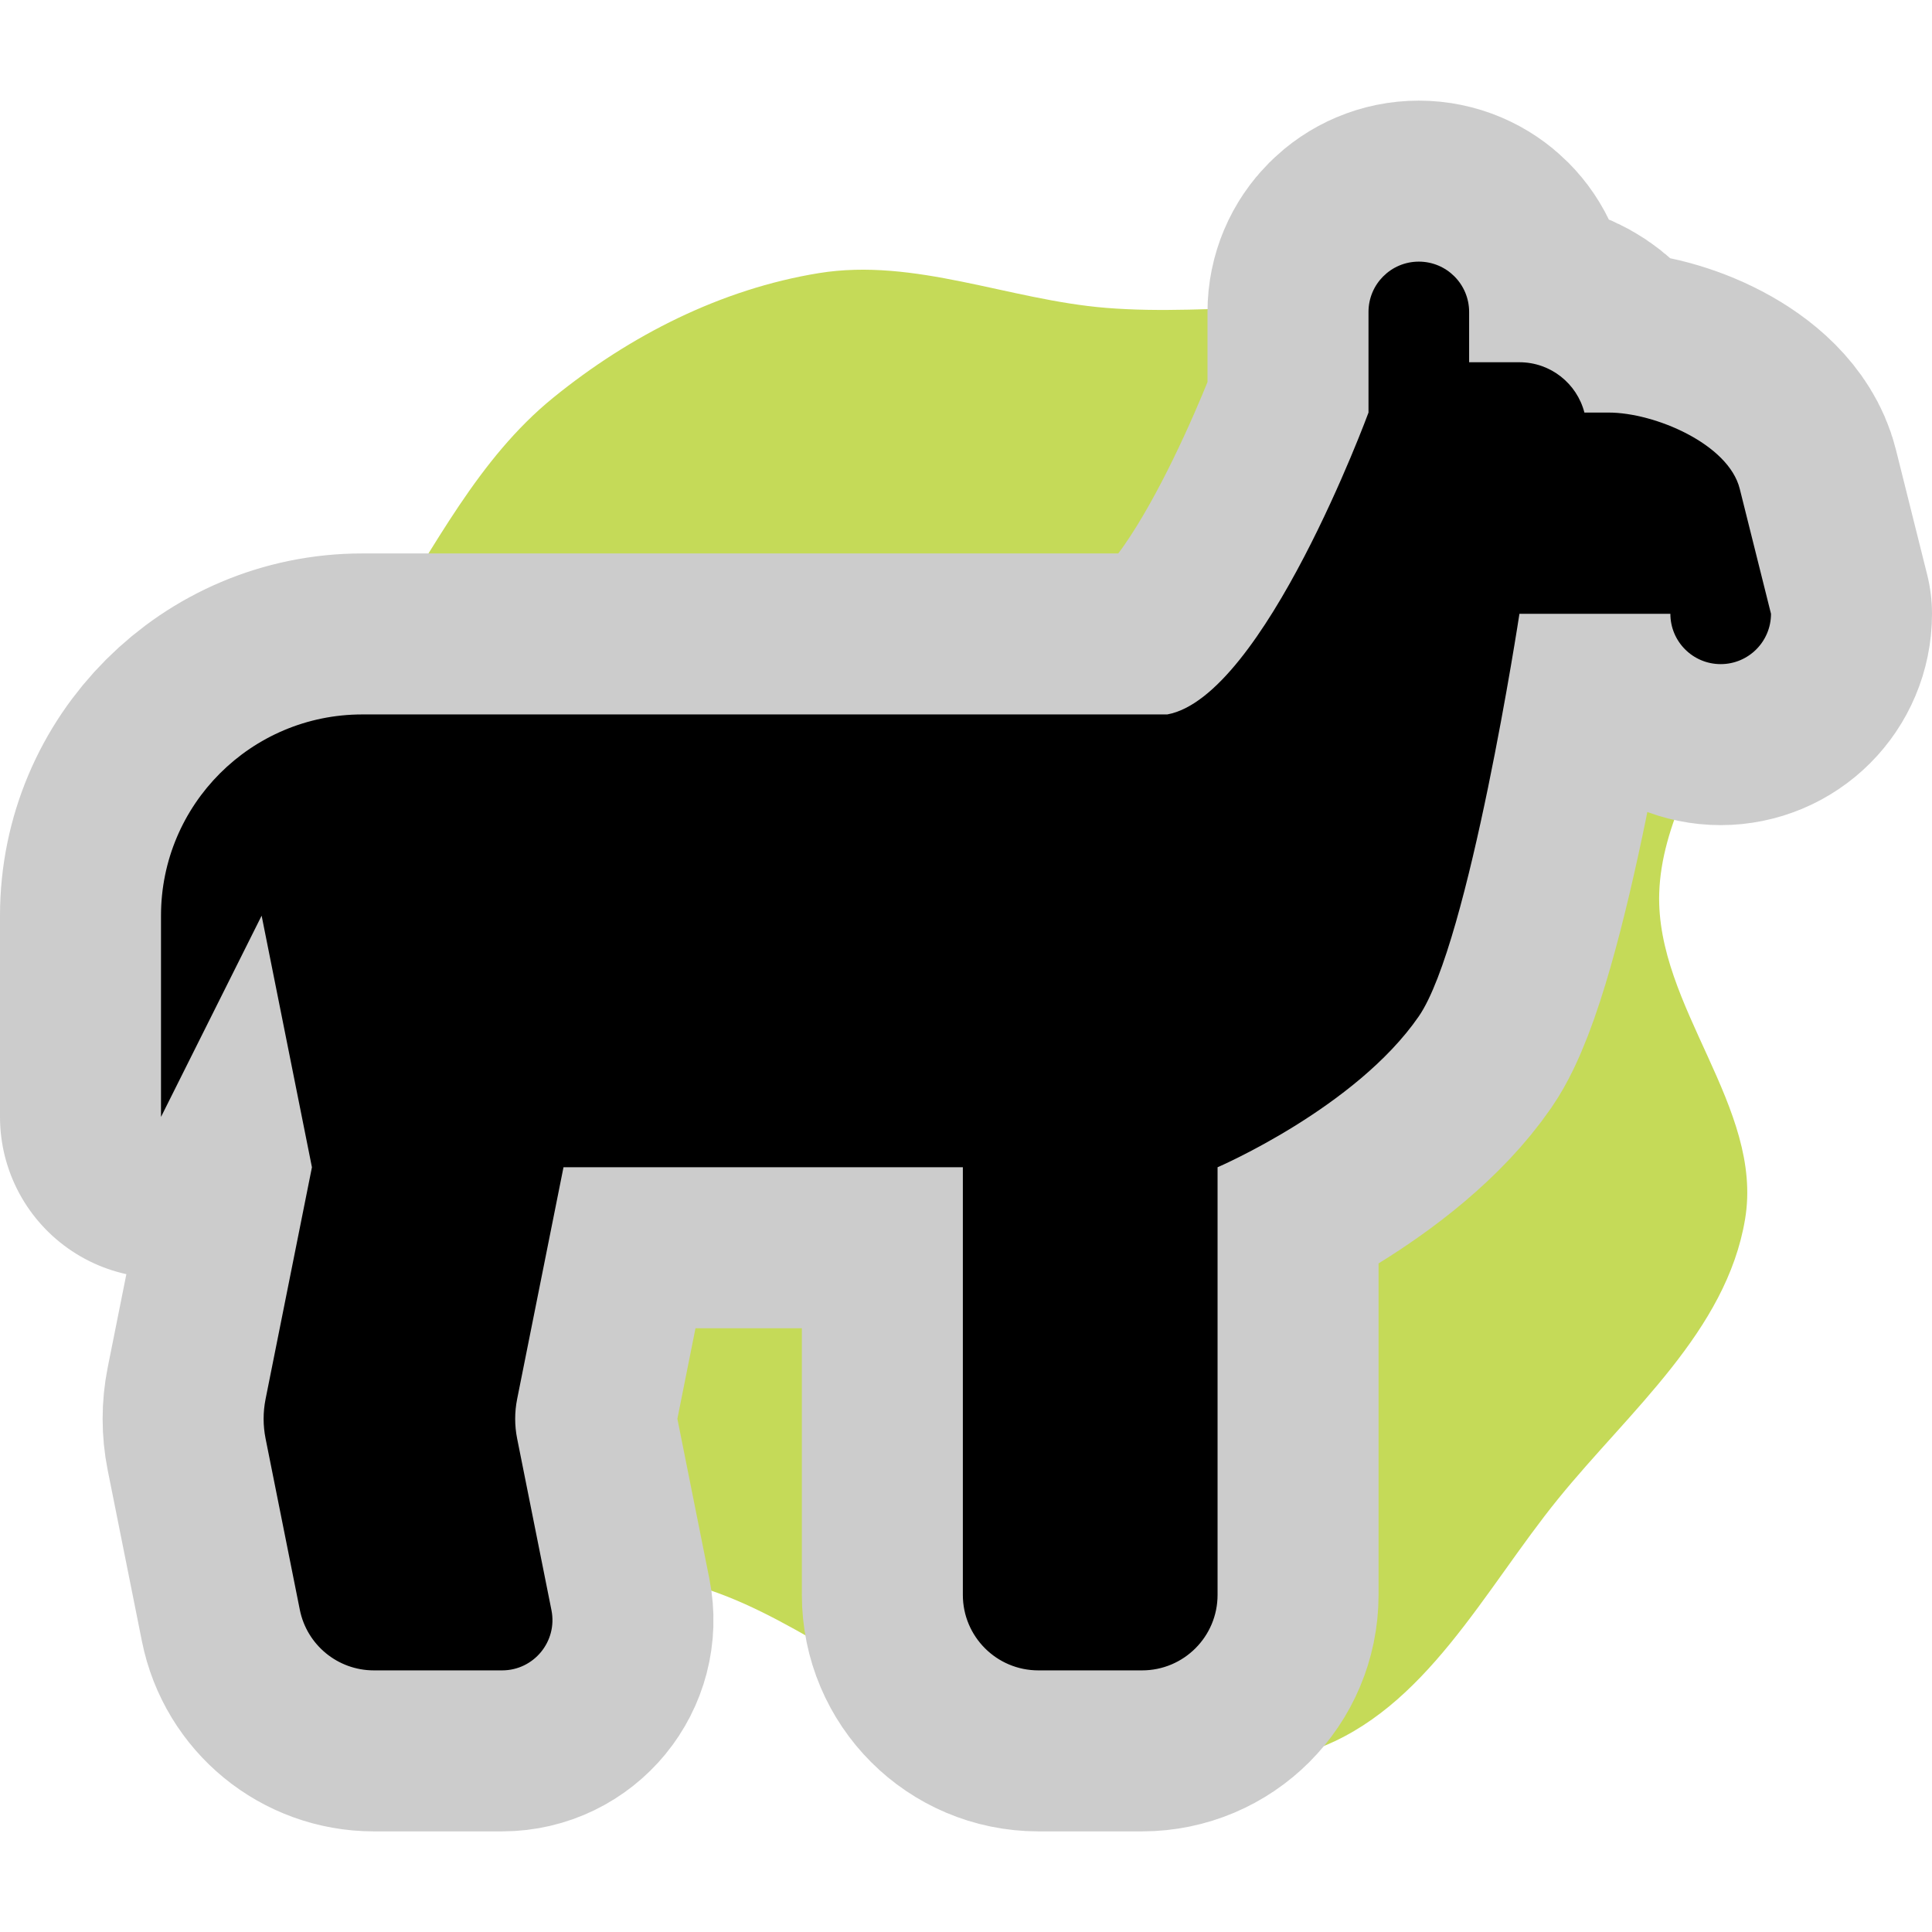 <!DOCTYPE svg PUBLIC "-//W3C//DTD SVG 1.1//EN" "http://www.w3.org/Graphics/SVG/1.1/DTD/svg11.dtd">
<!-- Uploaded to: SVG Repo, www.svgrepo.com, Transformed by: SVG Repo Mixer Tools -->
<svg width="84px" height="84px" viewBox="-51.2 -51.2 614.40 614.40" version="1.1" xmlns="http://www.w3.org/2000/svg" fill="#000000" stroke="#000000" stroke-width="0.005" transform="matrix(1, 0, 0, 1, 0, 0)rotate(0)">
<g id="SVGRepo_bgCarrier" stroke-width="0" transform="translate(0,0), scale(1)">
<path transform="translate(-51.2, -51.2), scale(19.2)" d="M16,28.357C17.893,28.858,19.935,29.64,21.778,28.977C23.611,28.317,24.578,26.342,25.805,24.829C26.989,23.369,28.595,22.047,28.904,20.193C29.215,18.337,27.423,16.674,27.482,14.793C27.552,12.536,30.107,10.435,29.274,8.336C28.491,6.366,25.768,5.955,23.735,5.354C21.982,4.836,20.139,5.248,18.317,5.099C16.708,4.968,15.154,4.265,13.561,4.524C11.945,4.787,10.433,5.555,9.162,6.588C7.916,7.601,7.199,9.068,6.32,10.411C5.402,11.814,4.375,13.134,3.841,14.722C3.244,16.497,2.749,18.365,3.021,20.217C3.306,22.159,3.832,24.377,5.428,25.519C7.088,26.706,9.469,25.713,11.44,26.242C13.076,26.682,14.362,27.924,16,28.357" fill="#c5da58" strokewidth="0"/>
</g>
<g id="SVGRepo_tracerCarrier" stroke-linecap="round" stroke-linejoin="round" stroke="#CCCCCC" stroke-width="102.4">
<path fill="#000000" d="M384 80V48C384 39.163 391.163 32 400 32C408.837 32 416 39.163 416 48V64H432C441.94 64 450.293 70.799 452.661 80H460.348C475.032 80 498.498 89.993 502.06 104.239L512 144C512 152.837 504.837 160 496 160C487.163 160 480 152.837 480 144H432C432 144 416.021 248.76 400 272C379.938 301.101 336 320 336 320V456C336 469.255 325.255 480 312 480H279C265.745 480 255 469.255 255 456V320H128L113.255 393.724C112.427 397.867 112.427 402.133 113.255 406.276L124.172 460.862C126.153 470.763 118.58 480 108.483 480H67.675C56.235 480 46.385 471.925 44.141 460.707L33.255 406.276C32.427 402.133 32.427 397.867 33.255 393.724L48 320L32 240L0 304V240C0 204.654 28.654 176 64 176C96.5 176 240 176 320 176C350.738 170.411 384 80 384 80Z"/>
</g>
<g id="SVGRepo_iconCarrier">
<path fill="#000000" d="M384 80V48C384 39.163 391.163 32 400 32C408.837 32 416 39.163 416 48V64H432C441.94 64 450.293 70.799 452.661 80H460.348C475.032 80 498.498 89.993 502.06 104.239L512 144C512 152.837 504.837 160 496 160C487.163 160 480 152.837 480 144H432C432 144 416.021 248.76 400 272C379.938 301.101 336 320 336 320V456C336 469.255 325.255 480 312 480H279C265.745 480 255 469.255 255 456V320H128L113.255 393.724C112.427 397.867 112.427 402.133 113.255 406.276L124.172 460.862C126.153 470.763 118.58 480 108.483 480H67.675C56.235 480 46.385 471.925 44.141 460.707L33.255 406.276C32.427 402.133 32.427 397.867 33.255 393.724L48 320L32 240L0 304V240C0 204.654 28.654 176 64 176C96.5 176 240 176 320 176C350.738 170.411 384 80 384 80Z"/>
</g>
</svg>